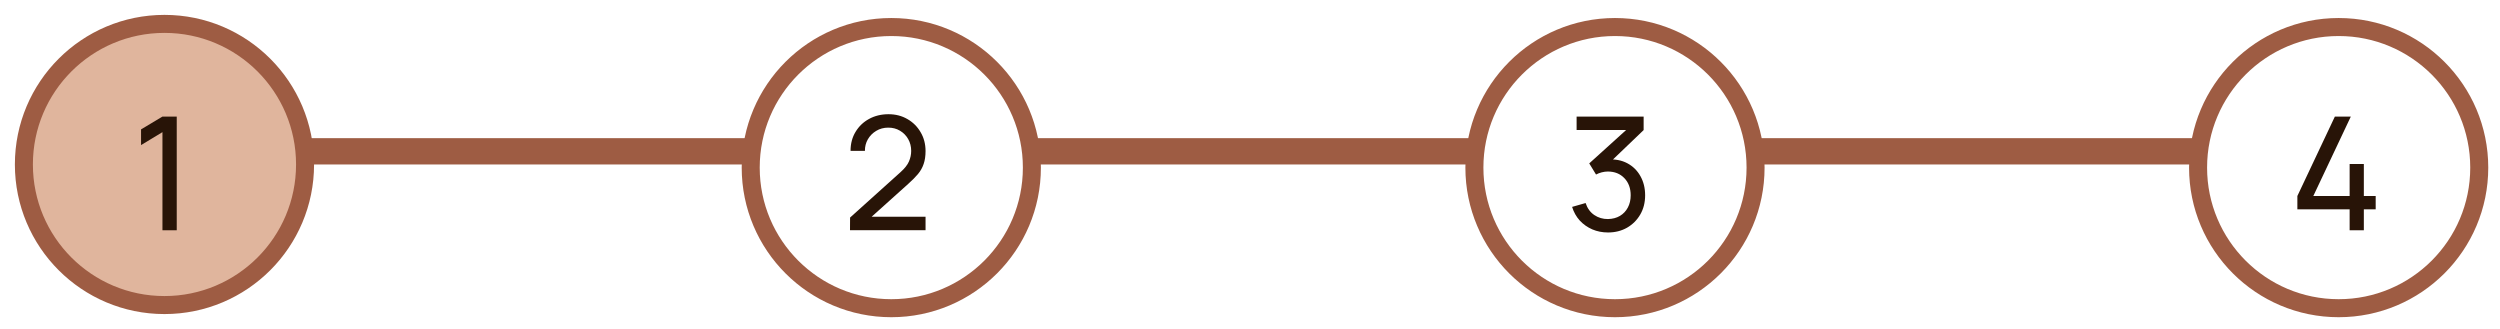 <svg width="380" height="50" viewBox="0 0 380 50" fill="none" xmlns="http://www.w3.org/2000/svg">
<path d="M25 46.369C36.802 46.369 46.369 36.802 46.369 25C46.369 13.198 36.802 3.631 25 3.631C13.198 3.631 3.631 13.198 3.631 25C3.631 36.802 13.198 46.369 25 46.369Z" fill="#E0B59D" stroke="#9E5C43" stroke-width="2.738"/>
<path d="M24.692 35V20.084L21.44 22.052V19.664L24.692 17.72H26.864V35H24.692Z" fill="#281407"/>
<line x1="46" y1="23" x2="114" y2="23" stroke="#9E5C43" stroke-width="4"/>
<path d="M135.477 46.846C147.278 46.846 156.846 37.278 156.846 25.477C156.846 13.675 147.278 4.108 135.477 4.108C123.675 4.108 114.108 13.675 114.108 25.477C114.108 37.278 123.675 46.846 135.477 46.846Z" stroke="#9E5C43" stroke-width="2.738"/>
<path d="M129.2 34.988L129.212 33.068L136.88 26.168C137.52 25.592 137.948 25.048 138.164 24.536C138.388 24.016 138.5 23.484 138.5 22.94C138.5 22.276 138.348 21.676 138.044 21.14C137.74 20.604 137.324 20.18 136.796 19.868C136.276 19.556 135.684 19.4 135.02 19.4C134.332 19.4 133.72 19.564 133.184 19.892C132.648 20.212 132.224 20.64 131.912 21.176C131.608 21.712 131.46 22.296 131.468 22.928H129.284C129.284 21.84 129.536 20.88 130.04 20.048C130.544 19.208 131.228 18.552 132.092 18.08C132.964 17.6 133.952 17.36 135.056 17.36C136.128 17.36 137.088 17.608 137.936 18.104C138.784 18.592 139.452 19.26 139.94 20.108C140.436 20.948 140.684 21.9 140.684 22.964C140.684 23.716 140.588 24.368 140.396 24.92C140.212 25.472 139.924 25.984 139.532 26.456C139.14 26.92 138.648 27.416 138.056 27.944L131.684 33.668L131.408 32.948H140.684V34.988H129.2Z" fill="#281407"/>
<line x1="156" y1="23" x2="224" y2="23" stroke="#9E5C43" stroke-width="4"/>
<path d="M245.477 46.846C257.278 46.846 266.846 37.278 266.846 25.477C266.846 13.675 257.278 4.108 245.477 4.108C233.675 4.108 224.108 13.675 224.108 25.477C224.108 37.278 233.675 46.846 245.477 46.846Z" stroke="#9E5C43" stroke-width="2.738"/>
<path d="M244.42 35.336C243.564 35.336 242.768 35.18 242.032 34.868C241.296 34.548 240.66 34.1 240.124 33.524C239.596 32.94 239.208 32.248 238.96 31.448L241.012 30.86C241.276 31.66 241.716 32.268 242.332 32.684C242.948 33.1 243.64 33.304 244.408 33.296C245.112 33.28 245.72 33.12 246.232 32.816C246.752 32.504 247.152 32.08 247.432 31.544C247.72 31.008 247.864 30.388 247.864 29.684C247.864 28.612 247.544 27.744 246.904 27.08C246.264 26.408 245.424 26.072 244.384 26.072C244.096 26.072 243.792 26.112 243.472 26.192C243.16 26.272 242.868 26.384 242.596 26.528L241.564 24.836L247.972 19.04L248.248 19.76H239.644V17.72H249.832V19.772L244.372 25.004L244.348 24.248C245.492 24.168 246.492 24.356 247.348 24.812C248.204 25.268 248.868 25.92 249.34 26.768C249.82 27.616 250.06 28.588 250.06 29.684C250.06 30.788 249.812 31.764 249.316 32.612C248.82 33.46 248.148 34.128 247.3 34.616C246.452 35.096 245.492 35.336 244.42 35.336Z" fill="#281407"/>
<line x1="266" y1="23" x2="334" y2="23" stroke="#9E5C43" stroke-width="4"/>
<path d="M355.477 46.846C367.278 46.846 376.846 37.278 376.846 25.477C376.846 13.675 367.278 4.108 355.477 4.108C343.675 4.108 334.108 13.675 334.108 25.477C334.108 37.278 343.675 46.846 355.477 46.846Z" stroke="#9E5C43" stroke-width="2.738"/>
<path d="M357.144 35V31.82H349.2V29.792L354.9 17.72H357.324L351.624 29.792H357.144V24.932H359.304V29.792H361.104V31.82H359.304V35H357.144Z" fill="#281407"/>
</svg>
